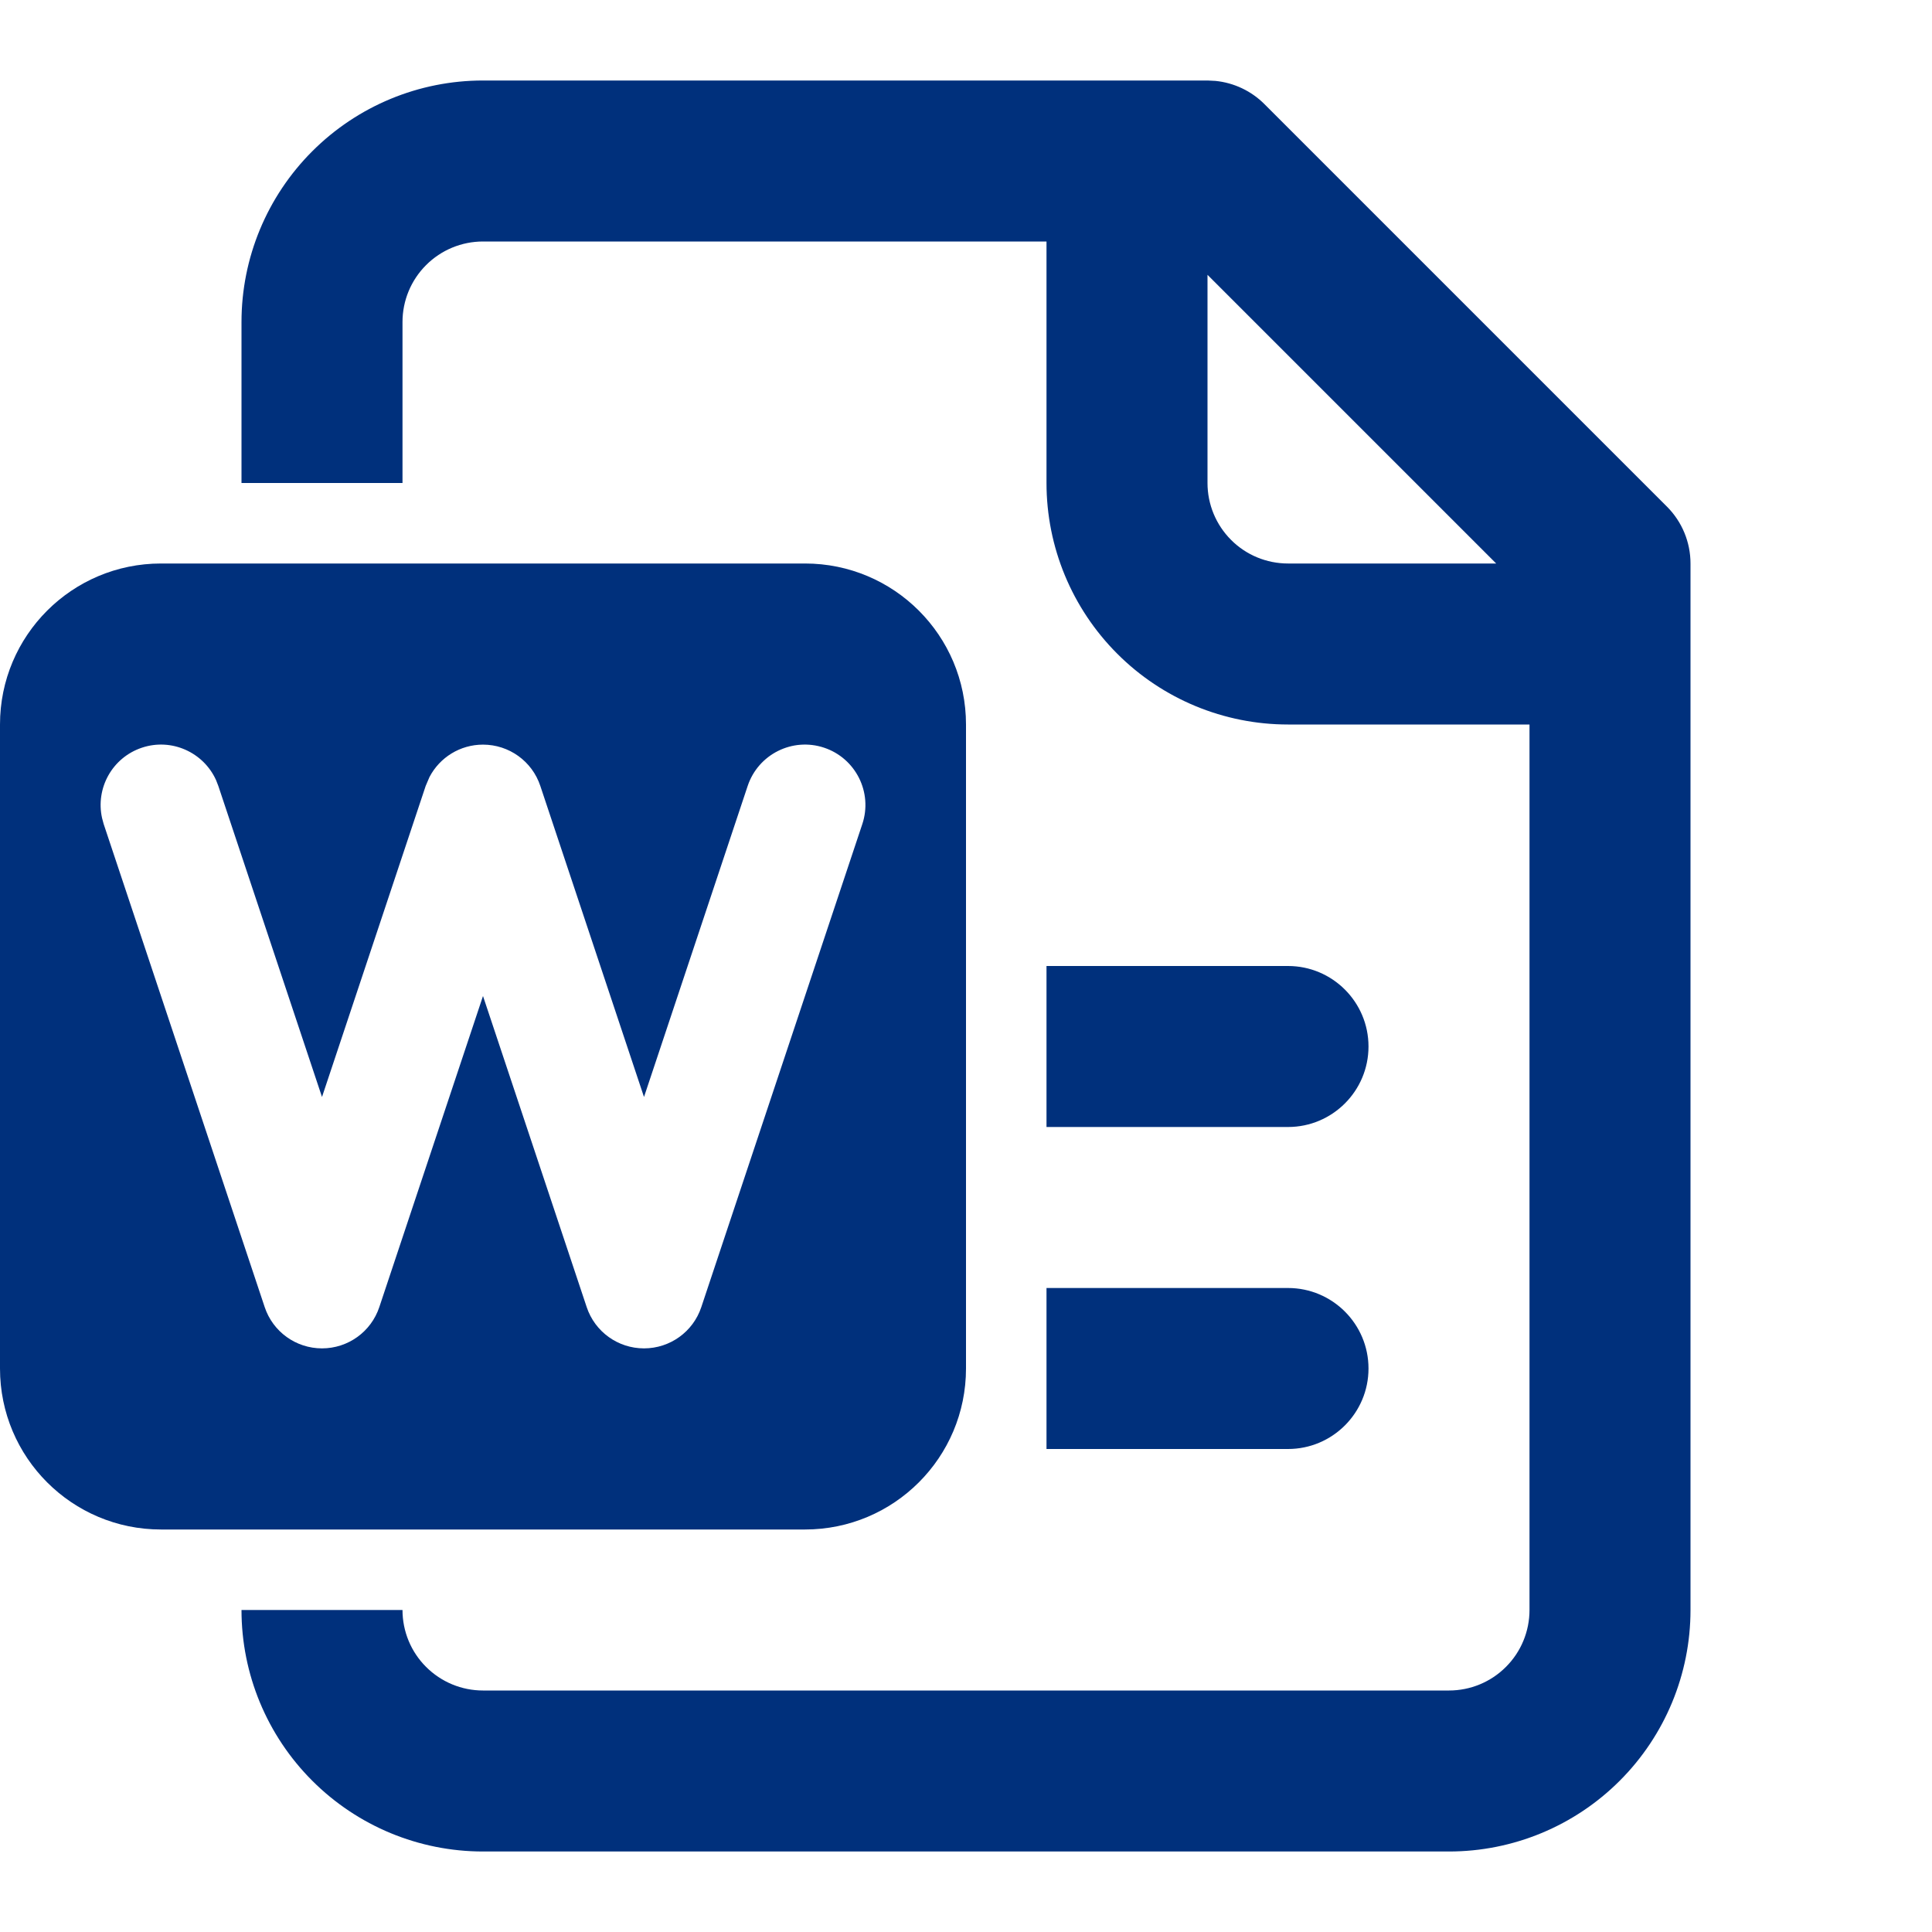 <svg width="24" height="24" viewBox="0 0 24 24" fill="none" xmlns="http://www.w3.org/2000/svg">
<path fill-rule="evenodd" clip-rule="evenodd" d="M15.099 1.005C15.328 1.028 15.543 1.129 15.707 1.293L20.707 6.293C20.895 6.481 21 6.735 21 7V20C21 20.796 20.684 21.558 20.121 22.121C19.558 22.684 18.796 23 18 23H6C5.204 23 4.442 22.684 3.879 22.121C3.316 21.558 3 20.796 3 20H5C5 20.265 5.105 20.52 5.293 20.707C5.481 20.895 5.735 21 6 21H18C18.265 21 18.52 20.895 18.707 20.707C18.895 20.52 19 20.265 19 20V9H16C15.204 9 14.441 8.684 13.879 8.121C13.316 7.558 13 6.796 13 6V3H6C5.735 3 5.481 3.105 5.293 3.293C5.105 3.481 5 3.735 5 4V6H3V4C3 3.204 3.316 2.442 3.879 1.879C4.442 1.316 5.204 1 6 1H15L15.099 1.005ZM15 6C15 6.265 15.105 6.519 15.293 6.707C15.48 6.895 15.735 7 16 7H18.586L15 3.414V6Z" fill="#00307C"/>
<path d="M16 16C16.552 16 17 16.448 17 17C17 17.552 16.552 18 16 18H13V16H16Z" fill="#00307C"/>
<path d="M16 12C16.552 12 17 12.448 17 13C17 13.552 16.552 14 16 14H13V12H16Z" fill="#00307C"/>
<path d="M10 7C11.105 7 12 7.895 12 9V17C12 18.105 11.105 19 10 19H2C0.895 19 3.22133e-08 18.105 0 17V9C1.28853e-07 7.895 0.895 7 2 7H10ZM6 9.25C5.717 9.25 5.463 9.408 5.335 9.653L5.288 9.763L4 13.627L2.712 9.763L2.684 9.691C2.528 9.345 2.131 9.165 1.763 9.288C1.394 9.411 1.185 9.792 1.268 10.163L1.288 10.237L3.288 16.237C3.39 16.544 3.677 16.75 4 16.75C4.323 16.75 4.61 16.544 4.712 16.237L6 12.373L7.288 16.237C7.39 16.544 7.677 16.75 8 16.75C8.323 16.75 8.61 16.544 8.712 16.237L10.712 10.237C10.843 9.844 10.63 9.419 10.237 9.288C9.844 9.157 9.419 9.37 9.288 9.763L8 13.627L6.712 9.763C6.61 9.456 6.323 9.25 6 9.25Z" fill="#00307C"/>
</svg>
